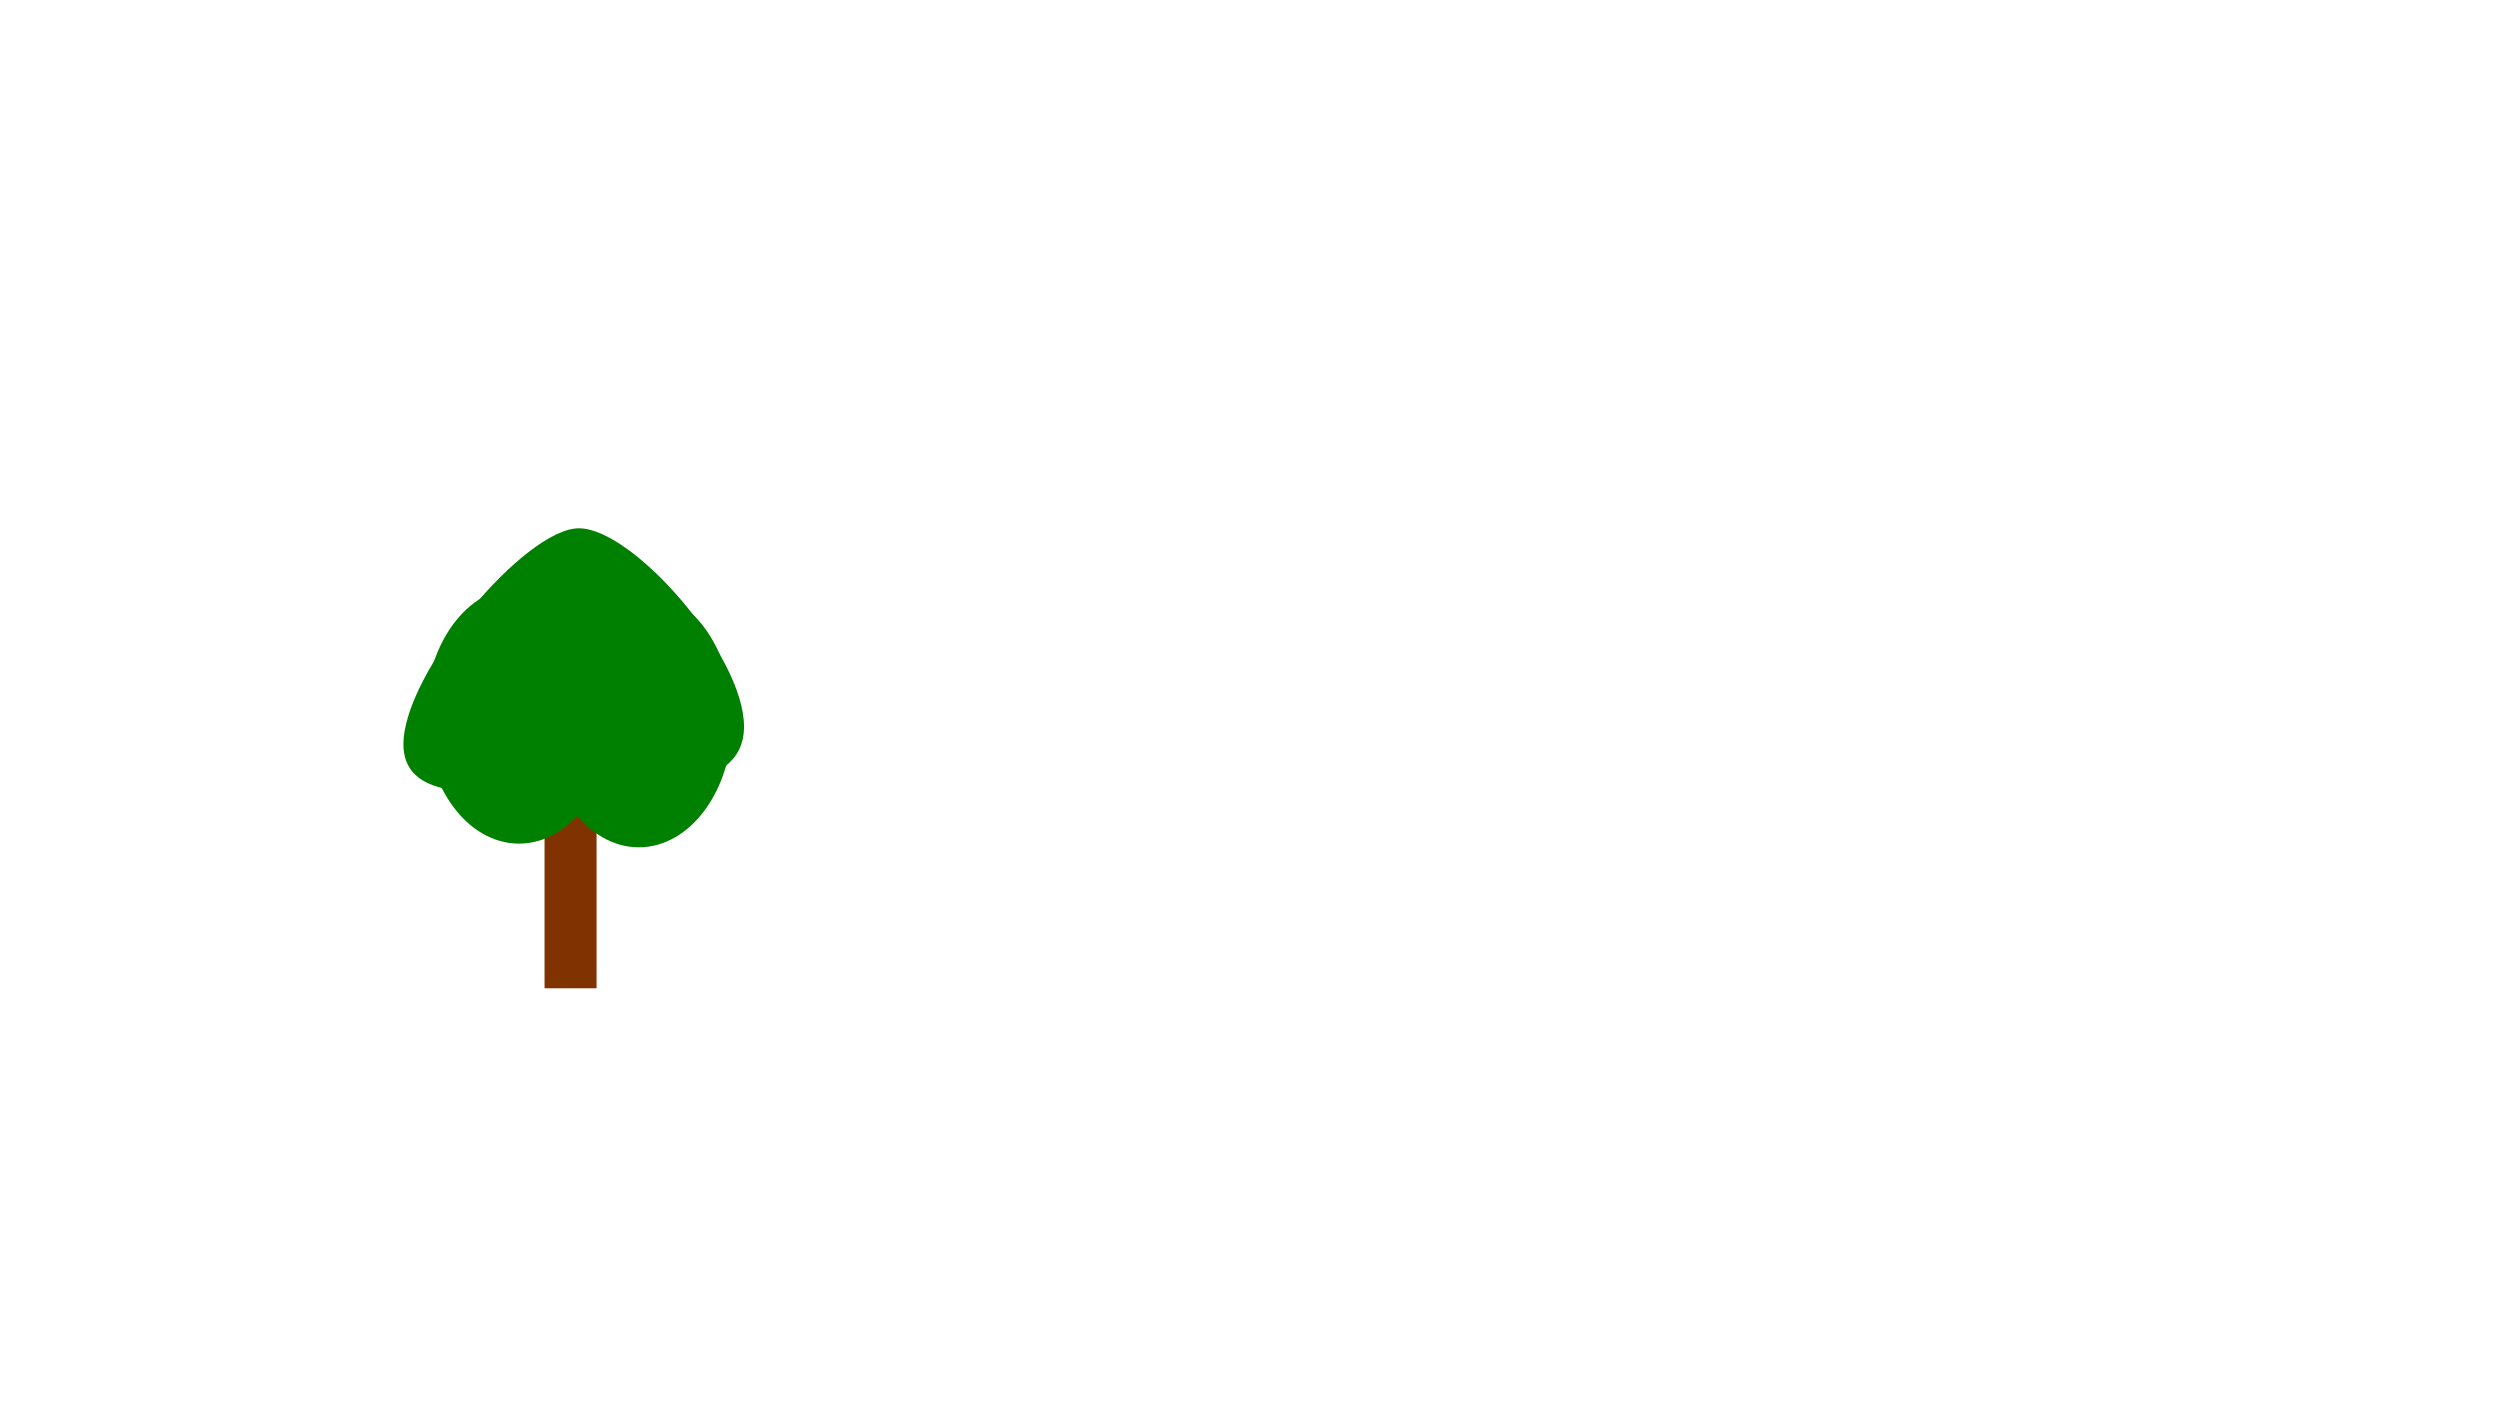 <?xml version='1.0' encoding='UTF-8'?>
<!-- Created with Inkscape (http://www.inkscape.org/) and export_objects.py -->
<svg xmlns:cc="http://creativecommons.org/ns#" xmlns:dc="http://purl.org/dc/elements/1.1/" xmlns:inkscape="http://www.inkscape.org/namespaces/inkscape" xmlns:rdf="http://www.w3.org/1999/02/22-rdf-syntax-ns#" xmlns:sodipodi="http://sodipodi.sourceforge.net/DTD/sodipodi-0.dtd" xmlns:xlink="http://www.w3.org/1999/xlink" xmlns="http://www.w3.org/2000/svg" version="1.1" width="3840" height="2160" viewBox="0 0 3840 2160" id="SVGRoot" inkscape:version="0.92.4 (5da689c313, 2019-01-14)" sodipodi:docname="Tree_Pack_01_00006.svg"><sodipodi:namedview id="base" pagecolor="#ffffff" bordercolor="#666666" borderopacity="1.0" inkscape:pageopacity="0.0" inkscape:pageshadow="2" inkscape:zoom="0.125" inkscape:cx="-1349.0963" inkscape:cy="-386.16932" inkscape:document-units="px" inkscape:current-layer="layer1" showgrid="false" inkscape:window-width="1920" inkscape:window-height="1051" inkscape:window-x="-9" inkscape:window-y="-9" inkscape:window-maximized="1" inkscape:snap-nodes="false"/>
  <g inkscape:groupmode="layer" id="layer6" inkscape:label="Tree_Pack_01_Tree06" style="opacity:1;display:inline" transform="translate(0,1080)">
    <rect style="fill:#803300;fill-opacity:1;stroke-width:0.682" id="rect978" width="79.916" height="372.292" x="836.41" y="65.716"/>
    <ellipse style="fill:#008000;fill-opacity:1;stroke-width:0.883" id="ellipse980" cx="797.169" cy="18.936" rx="143.864" ry="196.866"/>
    <ellipse style="fill:#008000;fill-opacity:1;stroke-width:0.883" id="ellipse982" cx="981.237" cy="24.6" rx="143.864" ry="196.866"/>
    <path sodipodi:nodetypes="sssss" inkscape:connector-curvature="0" id="path984" d="m 1142.822,35.951 c 0,109.267 -170.352,91.19 -253.63,91.19 -83.279,0 -269.515,45.178 -269.515,-64.088 0,-109.267 186.236,-331.601 269.515,-331.601 83.279,0 253.63,195.232 253.63,304.499 z" style="fill:#008000;fill-opacity:1;stroke-width:0.907"/>
  </g>
  </svg>
